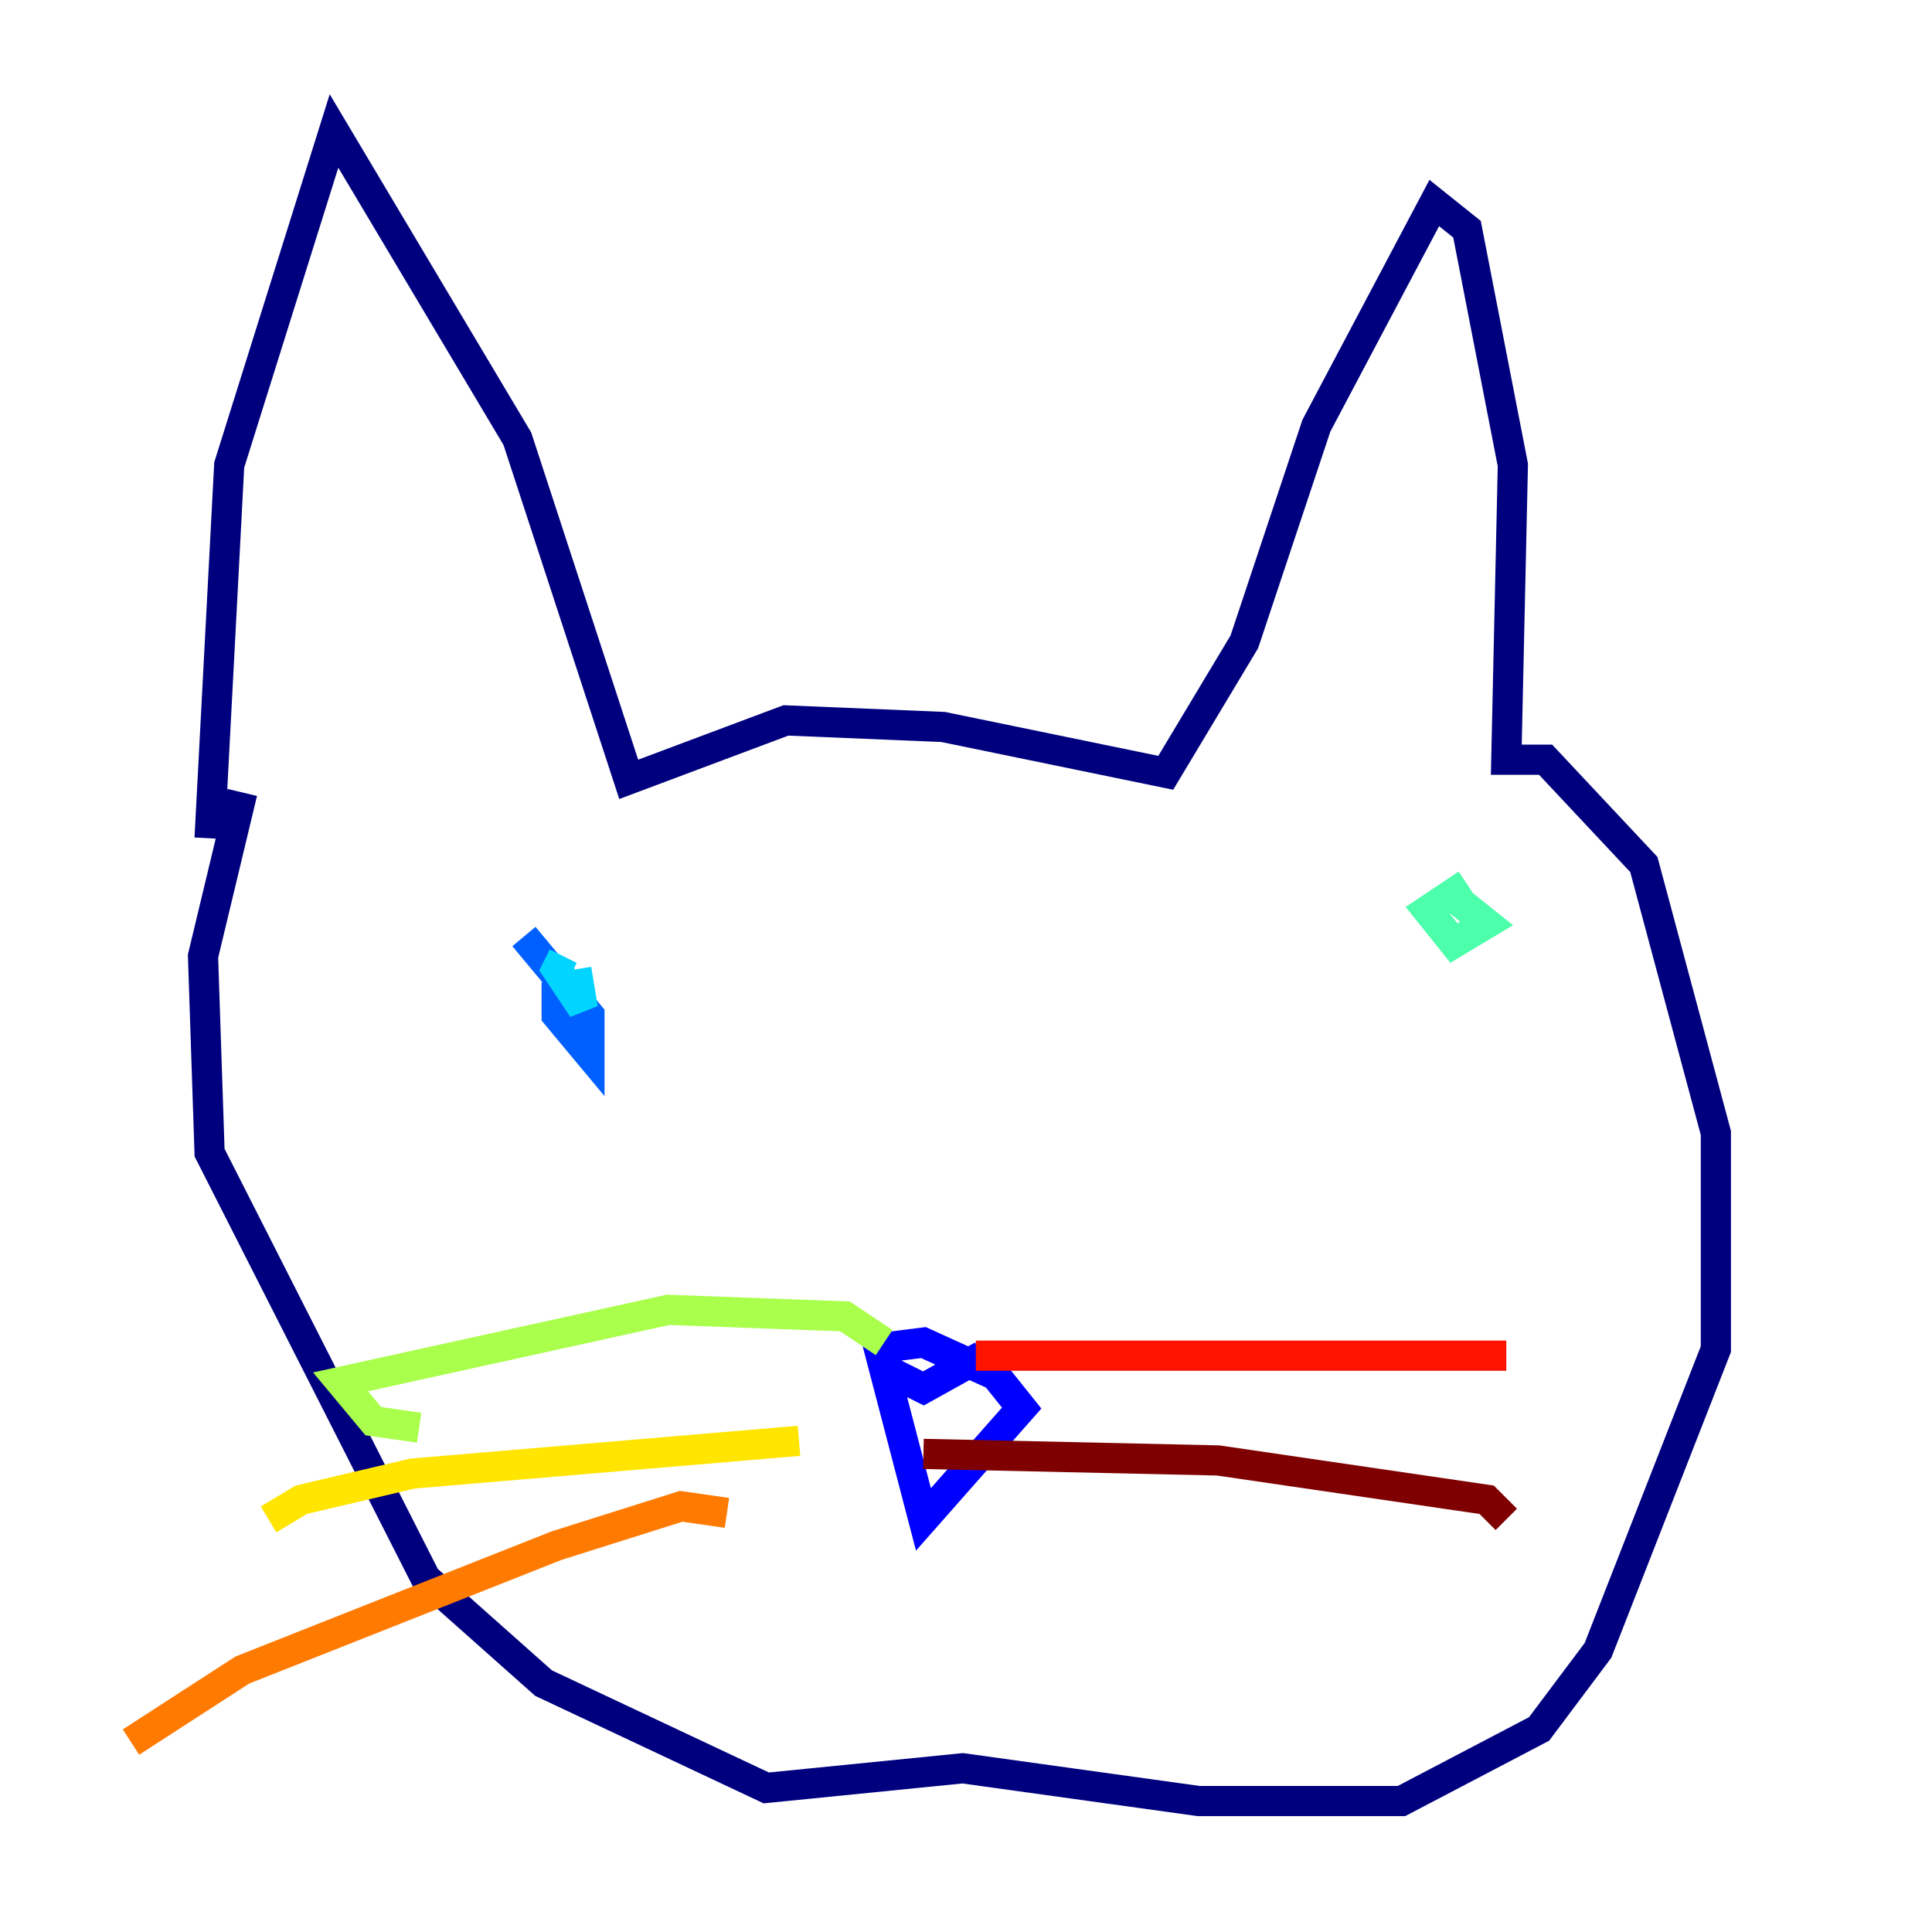 <?xml version="1.0" encoding="utf-8" ?>
<svg baseProfile="tiny" height="128" version="1.2" viewBox="0,0,128,128" width="128" xmlns="http://www.w3.org/2000/svg" xmlns:ev="http://www.w3.org/2001/xml-events" xmlns:xlink="http://www.w3.org/1999/xlink"><defs /><polyline fill="none" points="13.885,55.539 15.186,30.807 22.129,8.678 34.278,29.071 41.654,51.634 52.068,47.729 62.481,48.163 77.234,51.2 82.441,42.522 87.214,28.203 95.024,13.451 97.193,15.186 100.231,30.807 99.797,50.332 102.4,50.332 108.909,57.275 113.681,75.064 113.681,89.383 105.871,109.342 101.966,114.549 92.854,119.322 79.403,119.322 63.783,117.153 50.766,118.454 36.014,111.512 28.203,104.57 13.885,76.366 13.451,63.349 16.054,52.502" stroke="#00007f" stroke-width="2" /><polyline fill="none" points="57.709,89.383 61.18,88.949 65.953,91.119 67.688,93.288 61.18,100.664 58.576,90.685 61.18,91.986 65.085,89.817" stroke="#0000fe" stroke-width="2" /><polyline fill="none" points="34.712,62.047 39.051,67.254 39.051,69.858 36.881,67.254 36.881,65.085" stroke="#0060ff" stroke-width="2" /><polyline fill="none" points="38.183,64.217 38.617,66.82 36.881,64.217 37.315,63.349" stroke="#00d4ff" stroke-width="2" /><polyline fill="none" points="96.325,59.444 98.495,61.18 96.325,62.481 94.59,60.312 97.193,58.576" stroke="#4cffaa" stroke-width="2" /><polyline fill="none" points="58.576,88.949 55.973,87.214 44.258,86.78 22.563,91.552 24.732,94.156 27.77,94.59" stroke="#aaff4c" stroke-width="2" /><polyline fill="none" points="52.936,95.458 27.336,97.627 19.959,99.363 17.79,100.664" stroke="#ffe500" stroke-width="2" /><polyline fill="none" points="48.163,100.231 45.125,99.797 36.881,102.4 16.054,110.644 8.678,115.417" stroke="#ff7a00" stroke-width="2" /><polyline fill="none" points="64.651,89.817 99.797,89.817" stroke="#fe1200" stroke-width="2" /><polyline fill="none" points="61.18,96.325 80.705,96.759 98.495,99.363 99.797,100.664" stroke="#7f0000" stroke-width="2" /></svg>